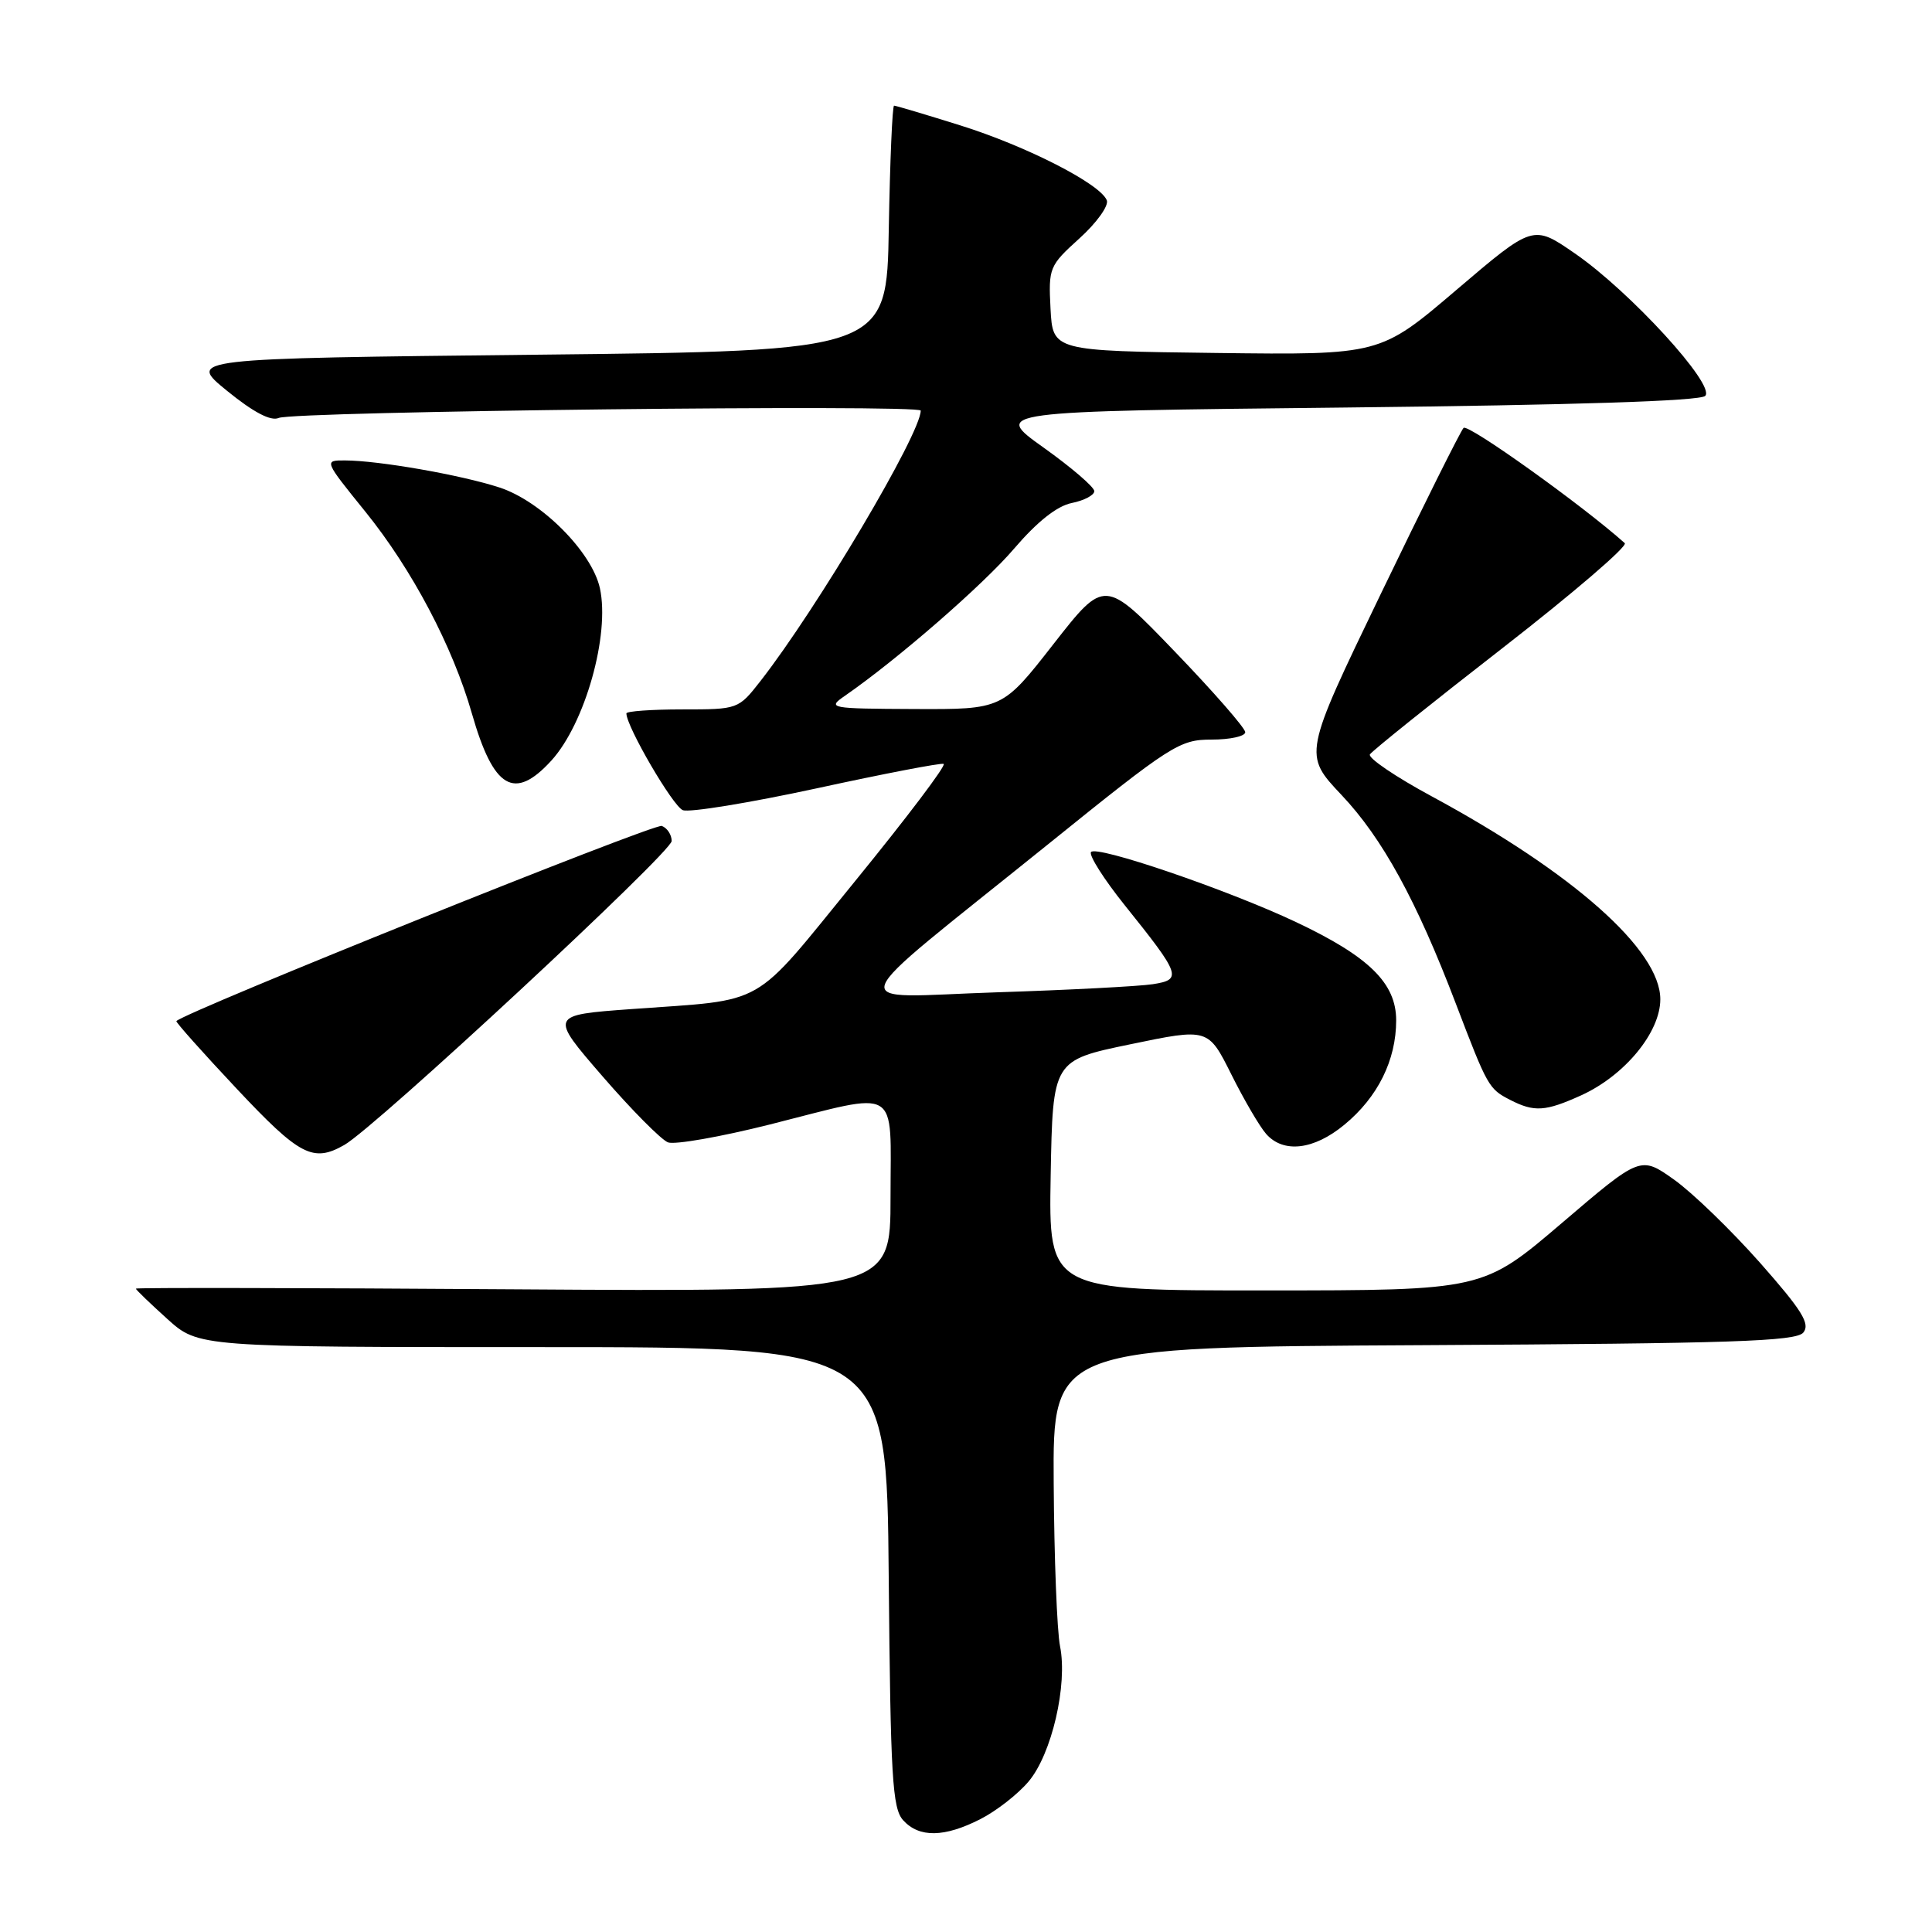 <?xml version="1.0" encoding="UTF-8" standalone="no"?>
<!DOCTYPE svg PUBLIC "-//W3C//DTD SVG 1.1//EN" "http://www.w3.org/Graphics/SVG/1.1/DTD/svg11.dtd" >
<svg xmlns="http://www.w3.org/2000/svg" xmlns:xlink="http://www.w3.org/1999/xlink" version="1.1" viewBox="0 0 256 256">
 <g >
 <path fill="currentColor"
d=" M 129.91 241.04 C 132.02 239.97 134.90 237.72 136.30 236.05 C 139.36 232.42 141.49 223.25 140.46 218.13 C 140.06 216.13 139.68 206.40 139.62 196.50 C 139.50 178.50 139.50 178.50 188.64 178.24 C 229.56 178.02 237.97 177.74 238.95 176.57 C 239.89 175.42 238.79 173.64 233.21 167.32 C 229.40 163.02 224.29 158.07 221.84 156.32 C 217.38 153.15 217.38 153.15 206.94 162.07 C 196.50 170.98 196.50 170.98 167.72 170.99 C 138.95 171.00 138.95 171.00 139.22 155.75 C 139.50 140.50 139.50 140.50 149.79 138.37 C 160.09 136.23 160.09 136.23 163.16 142.37 C 164.84 145.74 166.92 149.29 167.77 150.25 C 170.06 152.85 174.09 152.38 178.14 149.03 C 182.56 145.39 185.00 140.48 185.00 135.20 C 185.00 130.28 181.41 126.75 171.71 122.17 C 162.62 117.88 145.17 111.92 144.56 112.91 C 144.28 113.36 146.29 116.52 149.02 119.93 C 156.46 129.20 156.68 129.80 152.76 130.41 C 150.97 130.69 141.62 131.18 132.00 131.49 C 111.62 132.15 110.80 134.50 138.79 111.94 C 155.22 98.68 156.29 98.00 160.54 98.00 C 162.99 98.00 165.00 97.56 165.00 97.02 C 165.00 96.48 160.81 91.68 155.68 86.35 C 146.37 76.67 146.37 76.67 139.60 85.33 C 132.83 94.00 132.83 94.00 121.17 93.95 C 109.89 93.90 109.58 93.84 111.95 92.20 C 118.93 87.37 130.26 77.51 134.38 72.69 C 137.44 69.12 140.06 67.04 142.02 66.65 C 143.66 66.32 145.00 65.61 145.00 65.08 C 145.00 64.54 141.97 61.94 138.27 59.30 C 131.54 54.50 131.54 54.50 178.22 54.00 C 208.69 53.67 225.26 53.14 225.95 52.46 C 227.36 51.04 215.96 38.59 208.65 33.56 C 203.14 29.76 203.14 29.76 193.00 38.40 C 182.87 47.04 182.87 47.04 161.19 46.77 C 139.50 46.50 139.50 46.50 139.20 40.91 C 138.92 35.48 139.03 35.21 143.03 31.59 C 145.30 29.54 146.93 27.27 146.66 26.55 C 145.82 24.37 136.02 19.36 127.20 16.60 C 122.63 15.17 118.71 14.00 118.47 14.00 C 118.24 14.00 117.93 21.31 117.77 30.25 C 117.50 46.50 117.50 46.50 71.16 47.00 C 24.82 47.50 24.82 47.50 30.09 51.79 C 33.59 54.64 35.89 55.84 36.93 55.38 C 38.92 54.50 122.00 53.55 122.00 54.41 C 122.00 57.47 108.31 80.57 100.76 90.25 C 97.84 93.98 97.80 94.00 90.42 94.00 C 86.34 94.00 83.00 94.24 83.00 94.53 C 83.00 96.27 89.17 106.85 90.48 107.35 C 91.35 107.69 99.33 106.38 108.21 104.46 C 117.08 102.53 124.66 101.07 125.04 101.22 C 125.43 101.38 120.16 108.34 113.34 116.71 C 99.40 133.80 101.88 132.38 83.65 133.71 C 72.81 134.50 72.81 134.50 79.84 142.62 C 83.71 147.09 87.61 151.02 88.51 151.37 C 89.41 151.71 95.49 150.64 102.01 149.00 C 119.48 144.59 118.00 143.70 118.00 158.59 C 118.00 171.17 118.00 171.17 68.00 170.84 C 40.50 170.65 18.00 170.61 18.00 170.75 C 18.00 170.89 19.87 172.69 22.15 174.75 C 26.30 178.50 26.30 178.50 71.90 178.50 C 117.50 178.50 117.50 178.50 117.76 208.94 C 118.00 235.50 118.24 239.61 119.67 241.19 C 121.79 243.53 125.13 243.48 129.91 241.04 Z  M 45.63 151.71 C 49.77 149.35 89.00 112.92 89.00 111.44 C 89.00 110.61 88.41 109.71 87.69 109.44 C 86.72 109.06 24.64 134.02 23.37 135.30 C 23.25 135.42 26.84 139.45 31.36 144.26 C 39.71 153.15 41.48 154.08 45.63 151.71 Z  M 209.51 145.14 C 215.29 142.51 220.00 136.79 220.00 132.41 C 220.00 125.89 208.50 115.68 189.75 105.54 C 184.93 102.94 181.23 100.43 181.52 99.96 C 181.82 99.49 189.71 93.16 199.07 85.89 C 208.42 78.62 215.72 72.36 215.29 71.97 C 209.71 66.97 194.51 56.10 193.93 56.70 C 193.52 57.14 188.57 67.06 182.94 78.74 C 172.70 99.98 172.70 99.98 177.76 105.34 C 183.17 111.06 187.70 119.32 192.91 133.00 C 197.11 144.00 197.26 144.28 200.10 145.74 C 203.30 147.38 204.76 147.29 209.51 145.14 Z  M 73.05 100.79 C 77.52 95.89 80.84 84.10 79.49 77.94 C 78.43 73.13 71.71 66.39 66.17 64.59 C 61.08 62.93 50.16 61.02 45.71 61.01 C 42.92 61.00 42.92 61.01 48.42 67.81 C 54.61 75.47 59.99 85.67 62.53 94.55 C 65.39 104.53 68.14 106.16 73.05 100.79 Z "/>
</g>
</svg>